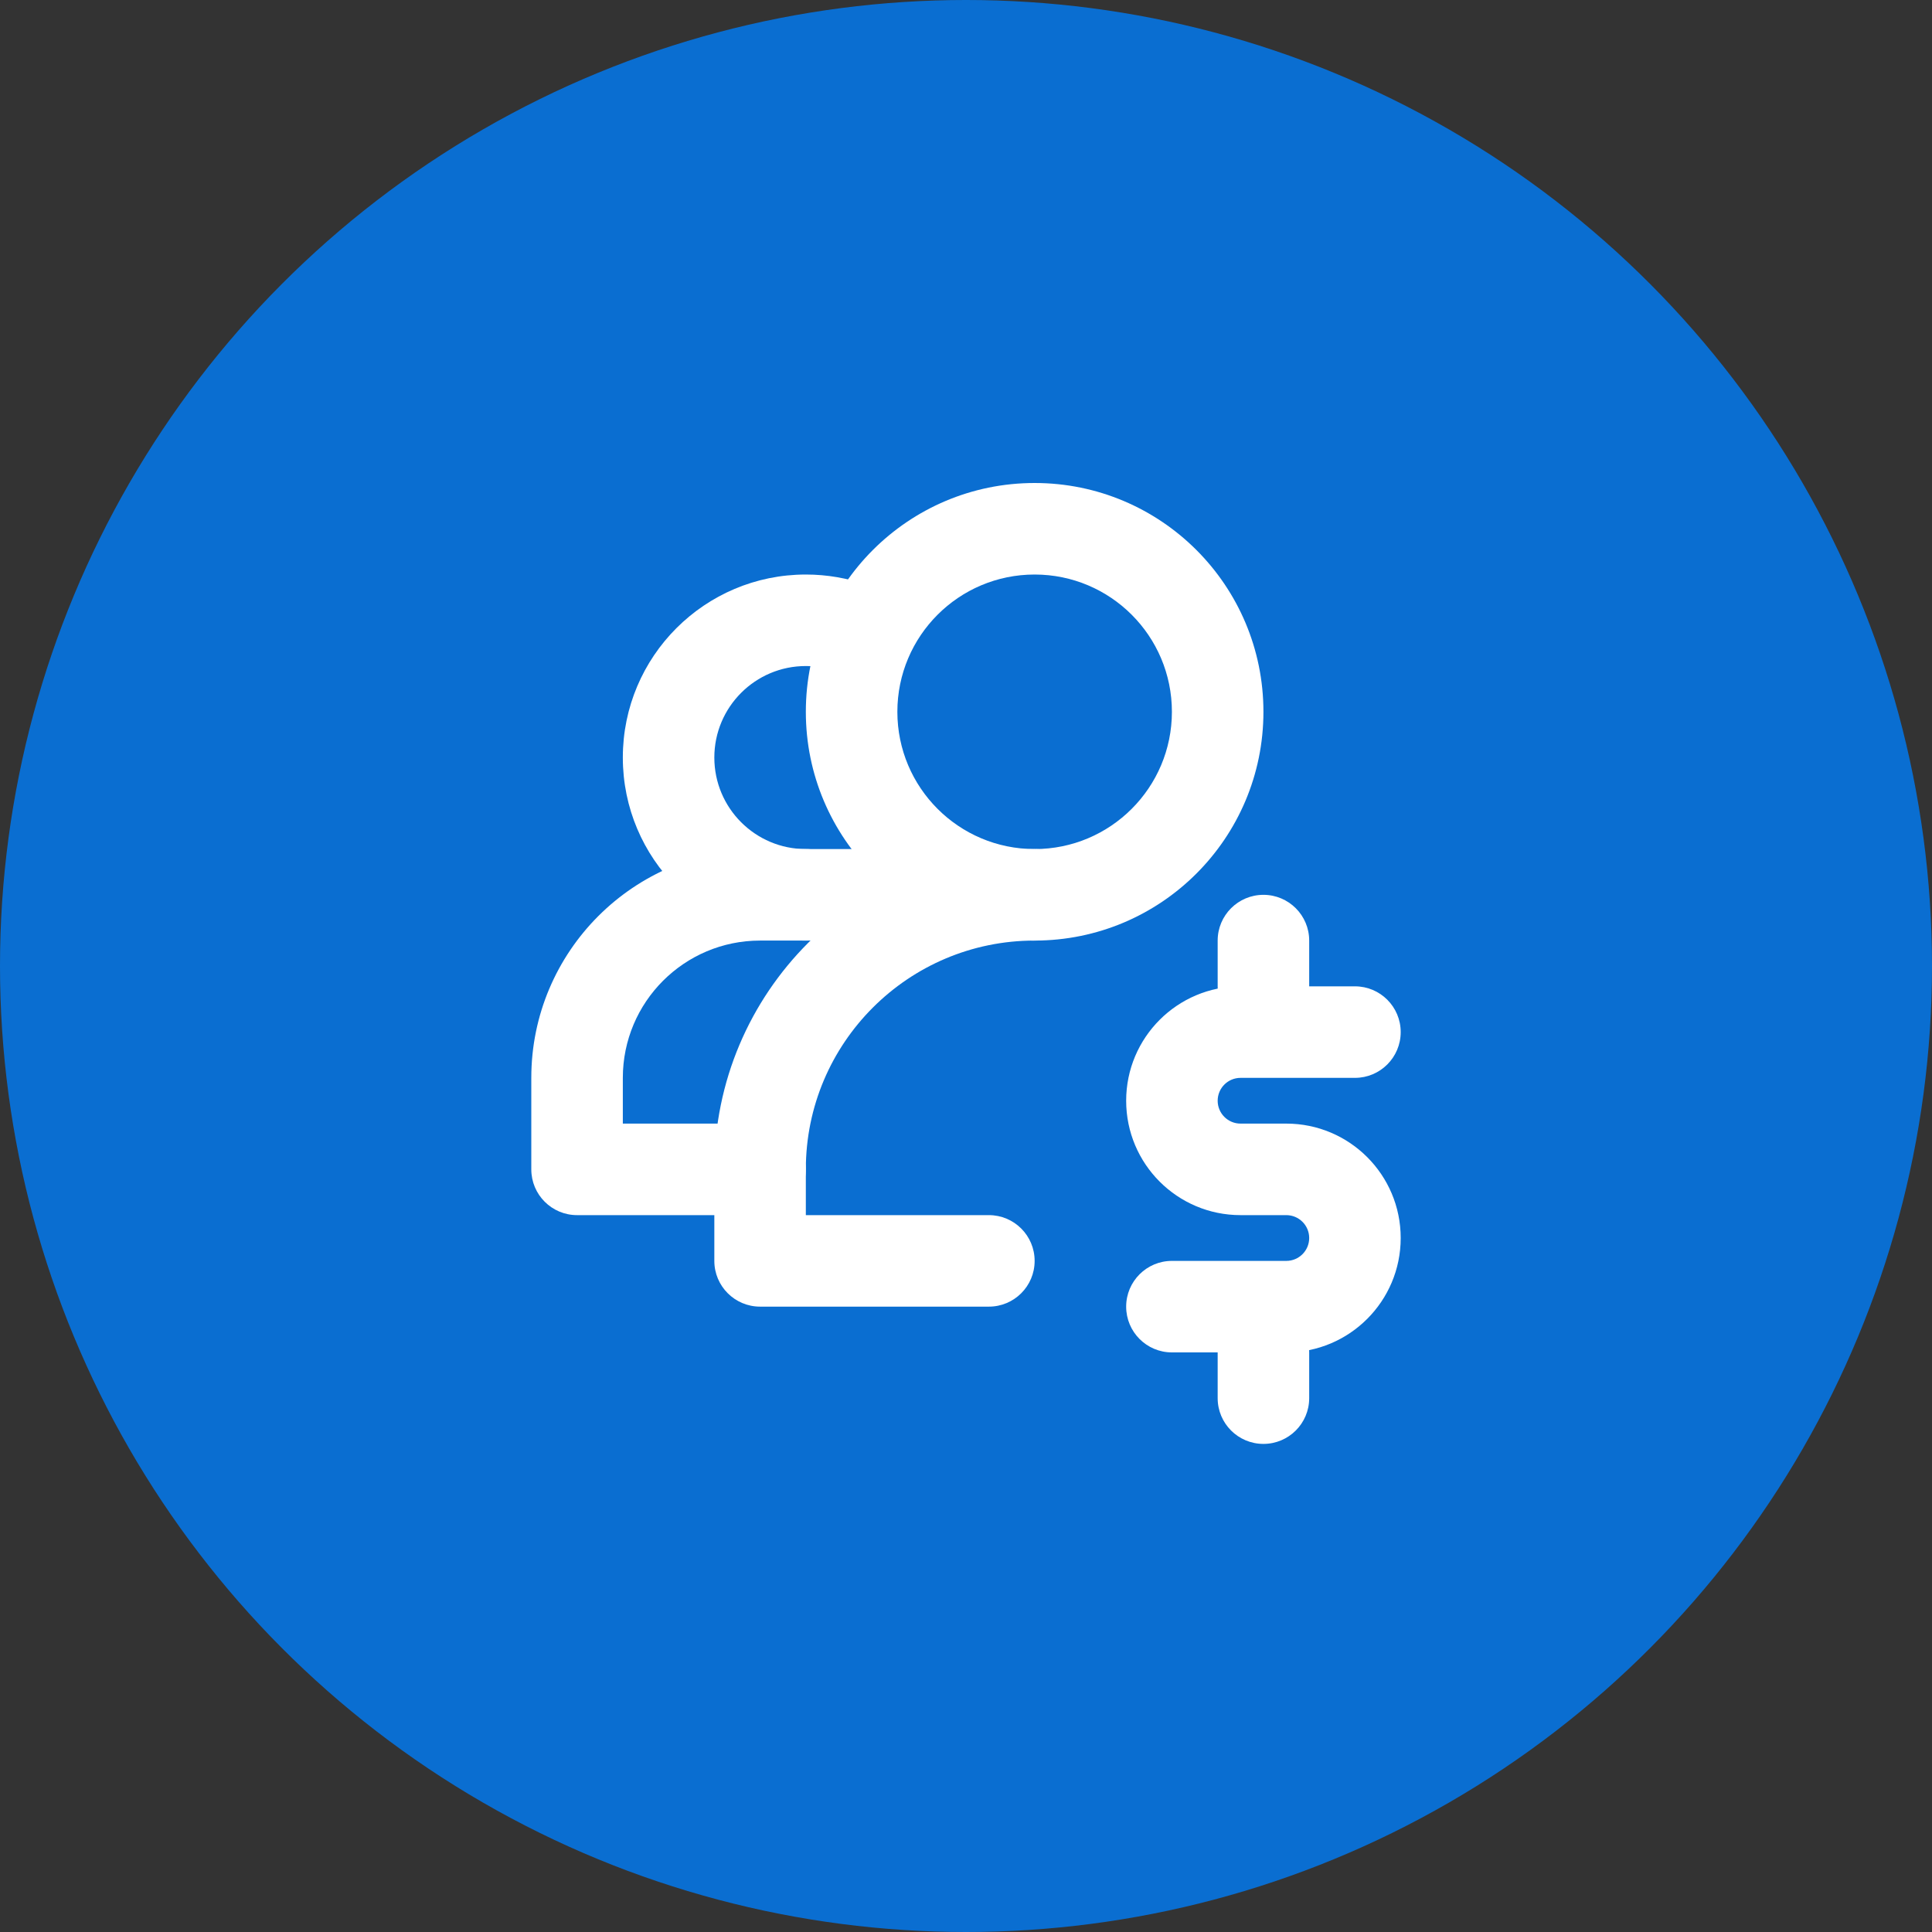 <svg width="80" height="80" viewBox="0 0 80 80" fill="none" xmlns="http://www.w3.org/2000/svg">
<rect x="0" y="0" width="80" height="80" fill="#333333" stroke="none"/>
<circle cx="40" cy="40" r="40" fill="#0A6ED1"/>
<path fill-rule="evenodd" clip-rule="evenodd" d="M31.474 38.947C28.334 38.947 25.79 41.492 25.79 44.632V46.526H31.474C32.52 46.526 33.368 47.375 33.368 48.421C33.368 49.468 32.52 50.316 31.474 50.316H23.895C22.848 50.316 22 49.468 22 48.421V44.632C22 39.399 26.241 35.158 31.474 35.158H39.053C40.099 35.158 40.947 36.006 40.947 37.053C40.947 38.099 40.099 38.947 39.053 38.947H31.474Z" fill="white"/>
<path fill-rule="evenodd" clip-rule="evenodd" d="M25.79 31.368C25.79 27.183 29.183 23.79 33.368 23.79C34.25 23.79 35.1 23.941 35.891 24.22C36.878 24.568 37.396 25.651 37.047 26.637C36.699 27.624 35.617 28.142 34.63 27.794C34.238 27.655 33.814 27.579 33.368 27.579C31.276 27.579 29.579 29.276 29.579 31.368C29.579 33.461 31.276 35.158 33.368 35.158C34.415 35.158 35.263 36.006 35.263 37.053C35.263 38.099 34.415 38.947 33.368 38.947C29.183 38.947 25.79 35.554 25.79 31.368Z" fill="white"/>
<path fill-rule="evenodd" clip-rule="evenodd" d="M42.842 38.947C37.61 38.947 33.368 43.189 33.368 48.421L33.368 50.316H40.947C41.994 50.316 42.842 51.164 42.842 52.211C42.842 53.257 41.994 54.105 40.947 54.105H31.474C30.427 54.105 29.579 53.257 29.579 52.211V48.421C29.579 41.096 35.517 35.158 42.842 35.158C43.889 35.158 44.737 36.006 44.737 37.053C44.737 38.099 43.889 38.947 42.842 38.947Z" fill="white"/>
<path fill-rule="evenodd" clip-rule="evenodd" d="M51.368 44.632C50.845 44.632 50.421 45.056 50.421 45.579C50.421 46.102 50.845 46.526 51.368 46.526H53.263C55.879 46.526 58 48.647 58 51.263C58 53.879 55.879 56 53.263 56H48.526C47.48 56 46.632 55.152 46.632 54.105C46.632 53.059 47.48 52.211 48.526 52.211H53.263C53.786 52.211 54.211 51.786 54.211 51.263C54.211 50.74 53.786 50.316 53.263 50.316H51.368C48.752 50.316 46.632 48.195 46.632 45.579C46.632 42.963 48.752 40.842 51.368 40.842H56.105C57.152 40.842 58 41.69 58 42.737C58 43.783 57.152 44.632 56.105 44.632H51.368Z" fill="white"/>
<path fill-rule="evenodd" clip-rule="evenodd" d="M52.316 37.053C53.362 37.053 54.211 37.901 54.211 38.947V40.842C54.211 41.889 53.362 42.737 52.316 42.737C51.269 42.737 50.421 41.889 50.421 40.842V38.947C50.421 37.901 51.269 37.053 52.316 37.053Z" fill="white"/>
<path fill-rule="evenodd" clip-rule="evenodd" d="M52.316 54.105C53.362 54.105 54.211 54.953 54.211 56V57.895C54.211 58.941 53.362 59.789 52.316 59.789C51.269 59.789 50.421 58.941 50.421 57.895V56C50.421 54.953 51.269 54.105 52.316 54.105Z" fill="white"/>
<path fill-rule="evenodd" clip-rule="evenodd" d="M33.368 29.474C33.368 24.241 37.61 20 42.842 20C48.074 20 52.316 24.241 52.316 29.474C52.316 34.706 48.074 38.947 42.842 38.947C37.61 38.947 33.368 34.706 33.368 29.474ZM42.842 23.79C39.703 23.79 37.158 26.334 37.158 29.474C37.158 32.613 39.703 35.158 42.842 35.158C45.981 35.158 48.526 32.613 48.526 29.474C48.526 26.334 45.981 23.79 42.842 23.79Z" fill="white"/>
</svg>
